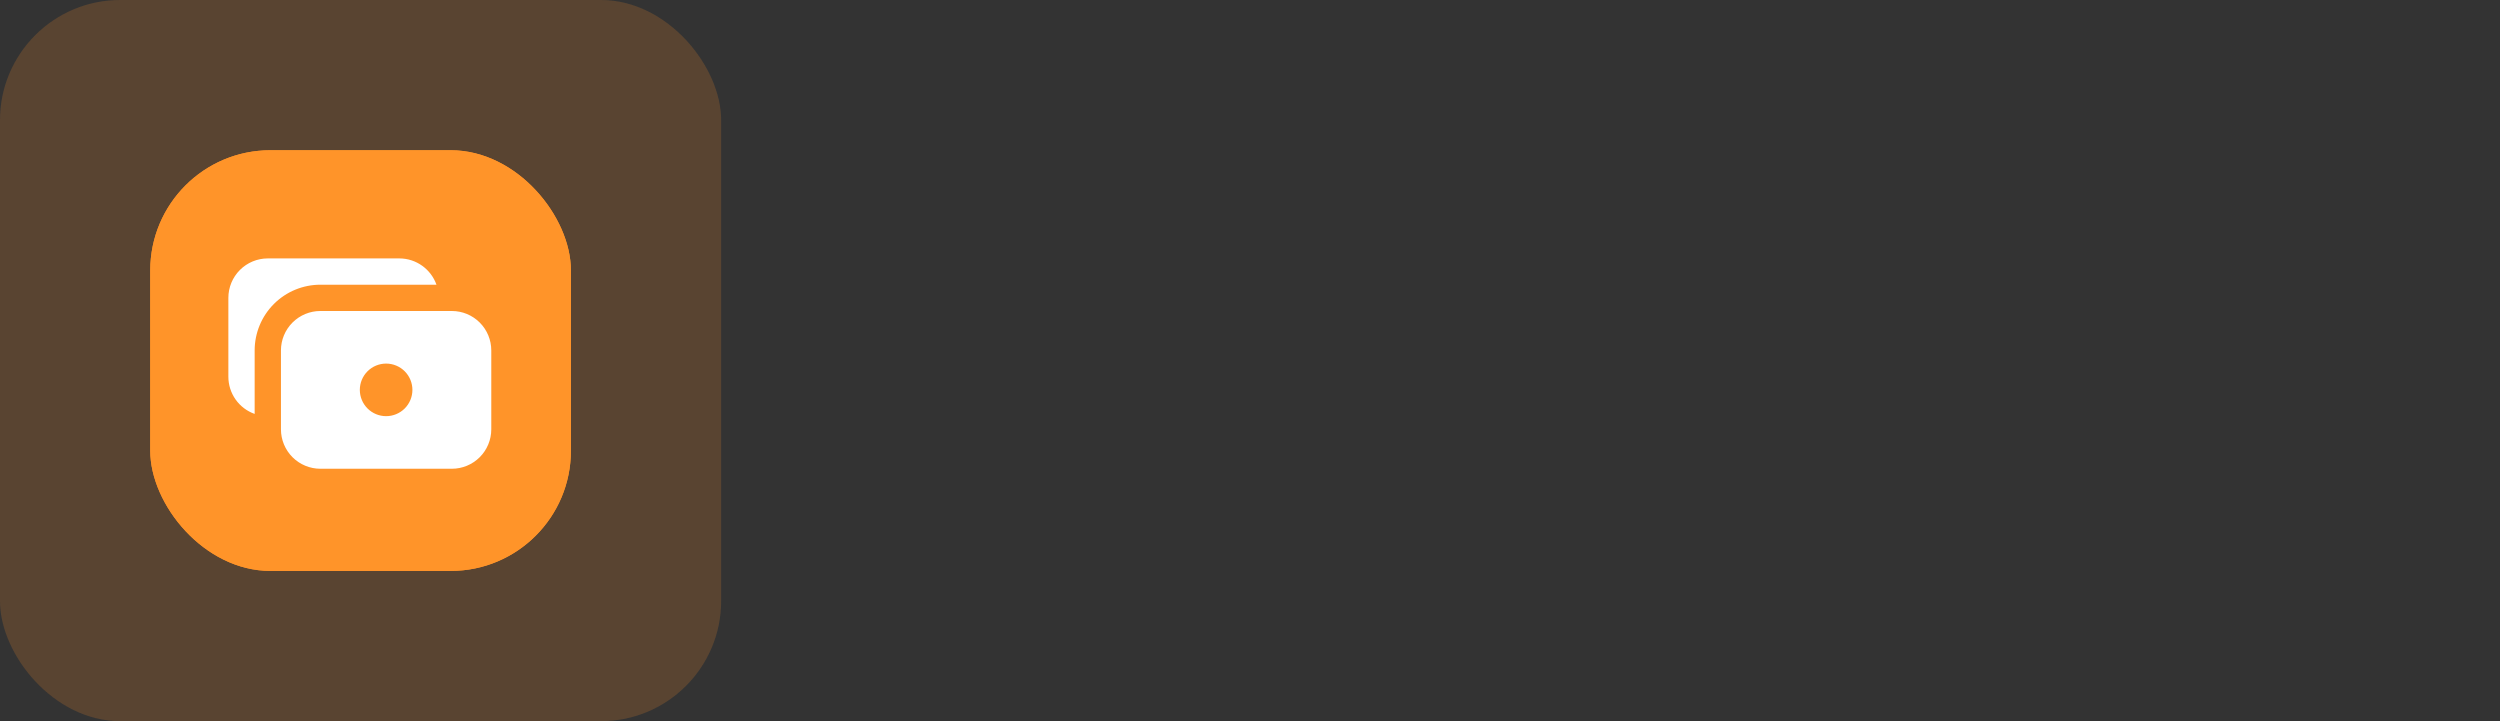 <svg width="416" height="120" viewBox="0 0 416 120" fill="none" xmlns="http://www.w3.org/2000/svg">
<rect x="0" y="0" width="416" height="120" fill="#333333" stroke="none"/>
<rect opacity="0.1" width="120" height="120" rx="20" fill="#FF9429"/>
<rect x="25" y="25" width="70" height="70" rx="20" fill="#FF9429"/>
<g opacity="0.6">
<path fill-rule="evenodd" clip-rule="evenodd" d="M66.438 43C69.294 43 71.727 44.827 72.628 47.375H53.312C50.412 47.375 47.63 48.527 45.578 50.578C43.527 52.63 42.375 55.412 42.375 58.312V68.878C41.095 68.425 39.987 67.587 39.204 66.478C38.42 65.369 38 64.045 38 62.688V49.562C38 47.822 38.691 46.153 39.922 44.922C41.153 43.691 42.822 43 44.562 43H66.438ZM75.188 51.75H53.312C51.572 51.75 49.903 52.441 48.672 53.672C47.441 54.903 46.75 56.572 46.75 58.312V71.438C46.75 73.178 47.441 74.847 48.672 76.078C49.903 77.309 51.572 78 53.312 78H75.188C76.928 78 78.597 77.309 79.828 76.078C81.059 74.847 81.75 73.178 81.75 71.438V58.312C81.75 56.572 81.059 54.903 79.828 53.672C78.597 52.441 76.928 51.75 75.188 51.75ZM68.625 64.875C68.625 66.035 68.164 67.148 67.344 67.969C66.523 68.789 65.41 69.25 64.25 69.25C63.09 69.25 61.977 68.789 61.156 67.969C60.336 67.148 59.875 66.035 59.875 64.875C59.875 63.715 60.336 62.602 61.156 61.781C61.977 60.961 63.09 60.5 64.25 60.5C65.41 60.5 66.523 60.961 67.344 61.781C68.164 62.602 68.625 63.715 68.625 64.875Z" fill="white"/>
</g>
<rect opacity="0.1" width="120" height="120" rx="20" fill="#FF9429"/>
<rect x="25" y="25" width="70" height="70" rx="20" fill="#FF9429"/>
<path fill-rule="evenodd" clip-rule="evenodd" d="M66.438 43C69.294 43 71.727 44.827 72.628 47.375H53.312C50.412 47.375 47.63 48.527 45.578 50.578C43.527 52.63 42.375 55.412 42.375 58.312V68.878C41.095 68.425 39.987 67.587 39.204 66.478C38.42 65.369 38 64.045 38 62.688V49.562C38 47.822 38.691 46.153 39.922 44.922C41.153 43.691 42.822 43 44.562 43H66.438ZM75.188 51.75H53.312C51.572 51.75 49.903 52.441 48.672 53.672C47.441 54.903 46.75 56.572 46.75 58.312V71.438C46.75 73.178 47.441 74.847 48.672 76.078C49.903 77.309 51.572 78 53.312 78H75.188C76.928 78 78.597 77.309 79.828 76.078C81.059 74.847 81.75 73.178 81.75 71.438V58.312C81.75 56.572 81.059 54.903 79.828 53.672C78.597 52.441 76.928 51.75 75.188 51.75ZM68.625 64.875C68.625 66.035 68.164 67.148 67.344 67.969C66.523 68.789 65.41 69.25 64.25 69.25C63.09 69.25 61.977 68.789 61.156 67.969C60.336 67.148 59.875 66.035 59.875 64.875C59.875 63.715 60.336 62.602 61.156 61.781C61.977 60.961 63.09 60.5 64.25 60.5C65.41 60.5 66.523 60.961 67.344 61.781C68.164 62.602 68.625 63.715 68.625 64.875V64.875Z" fill="white"/>
</svg>
